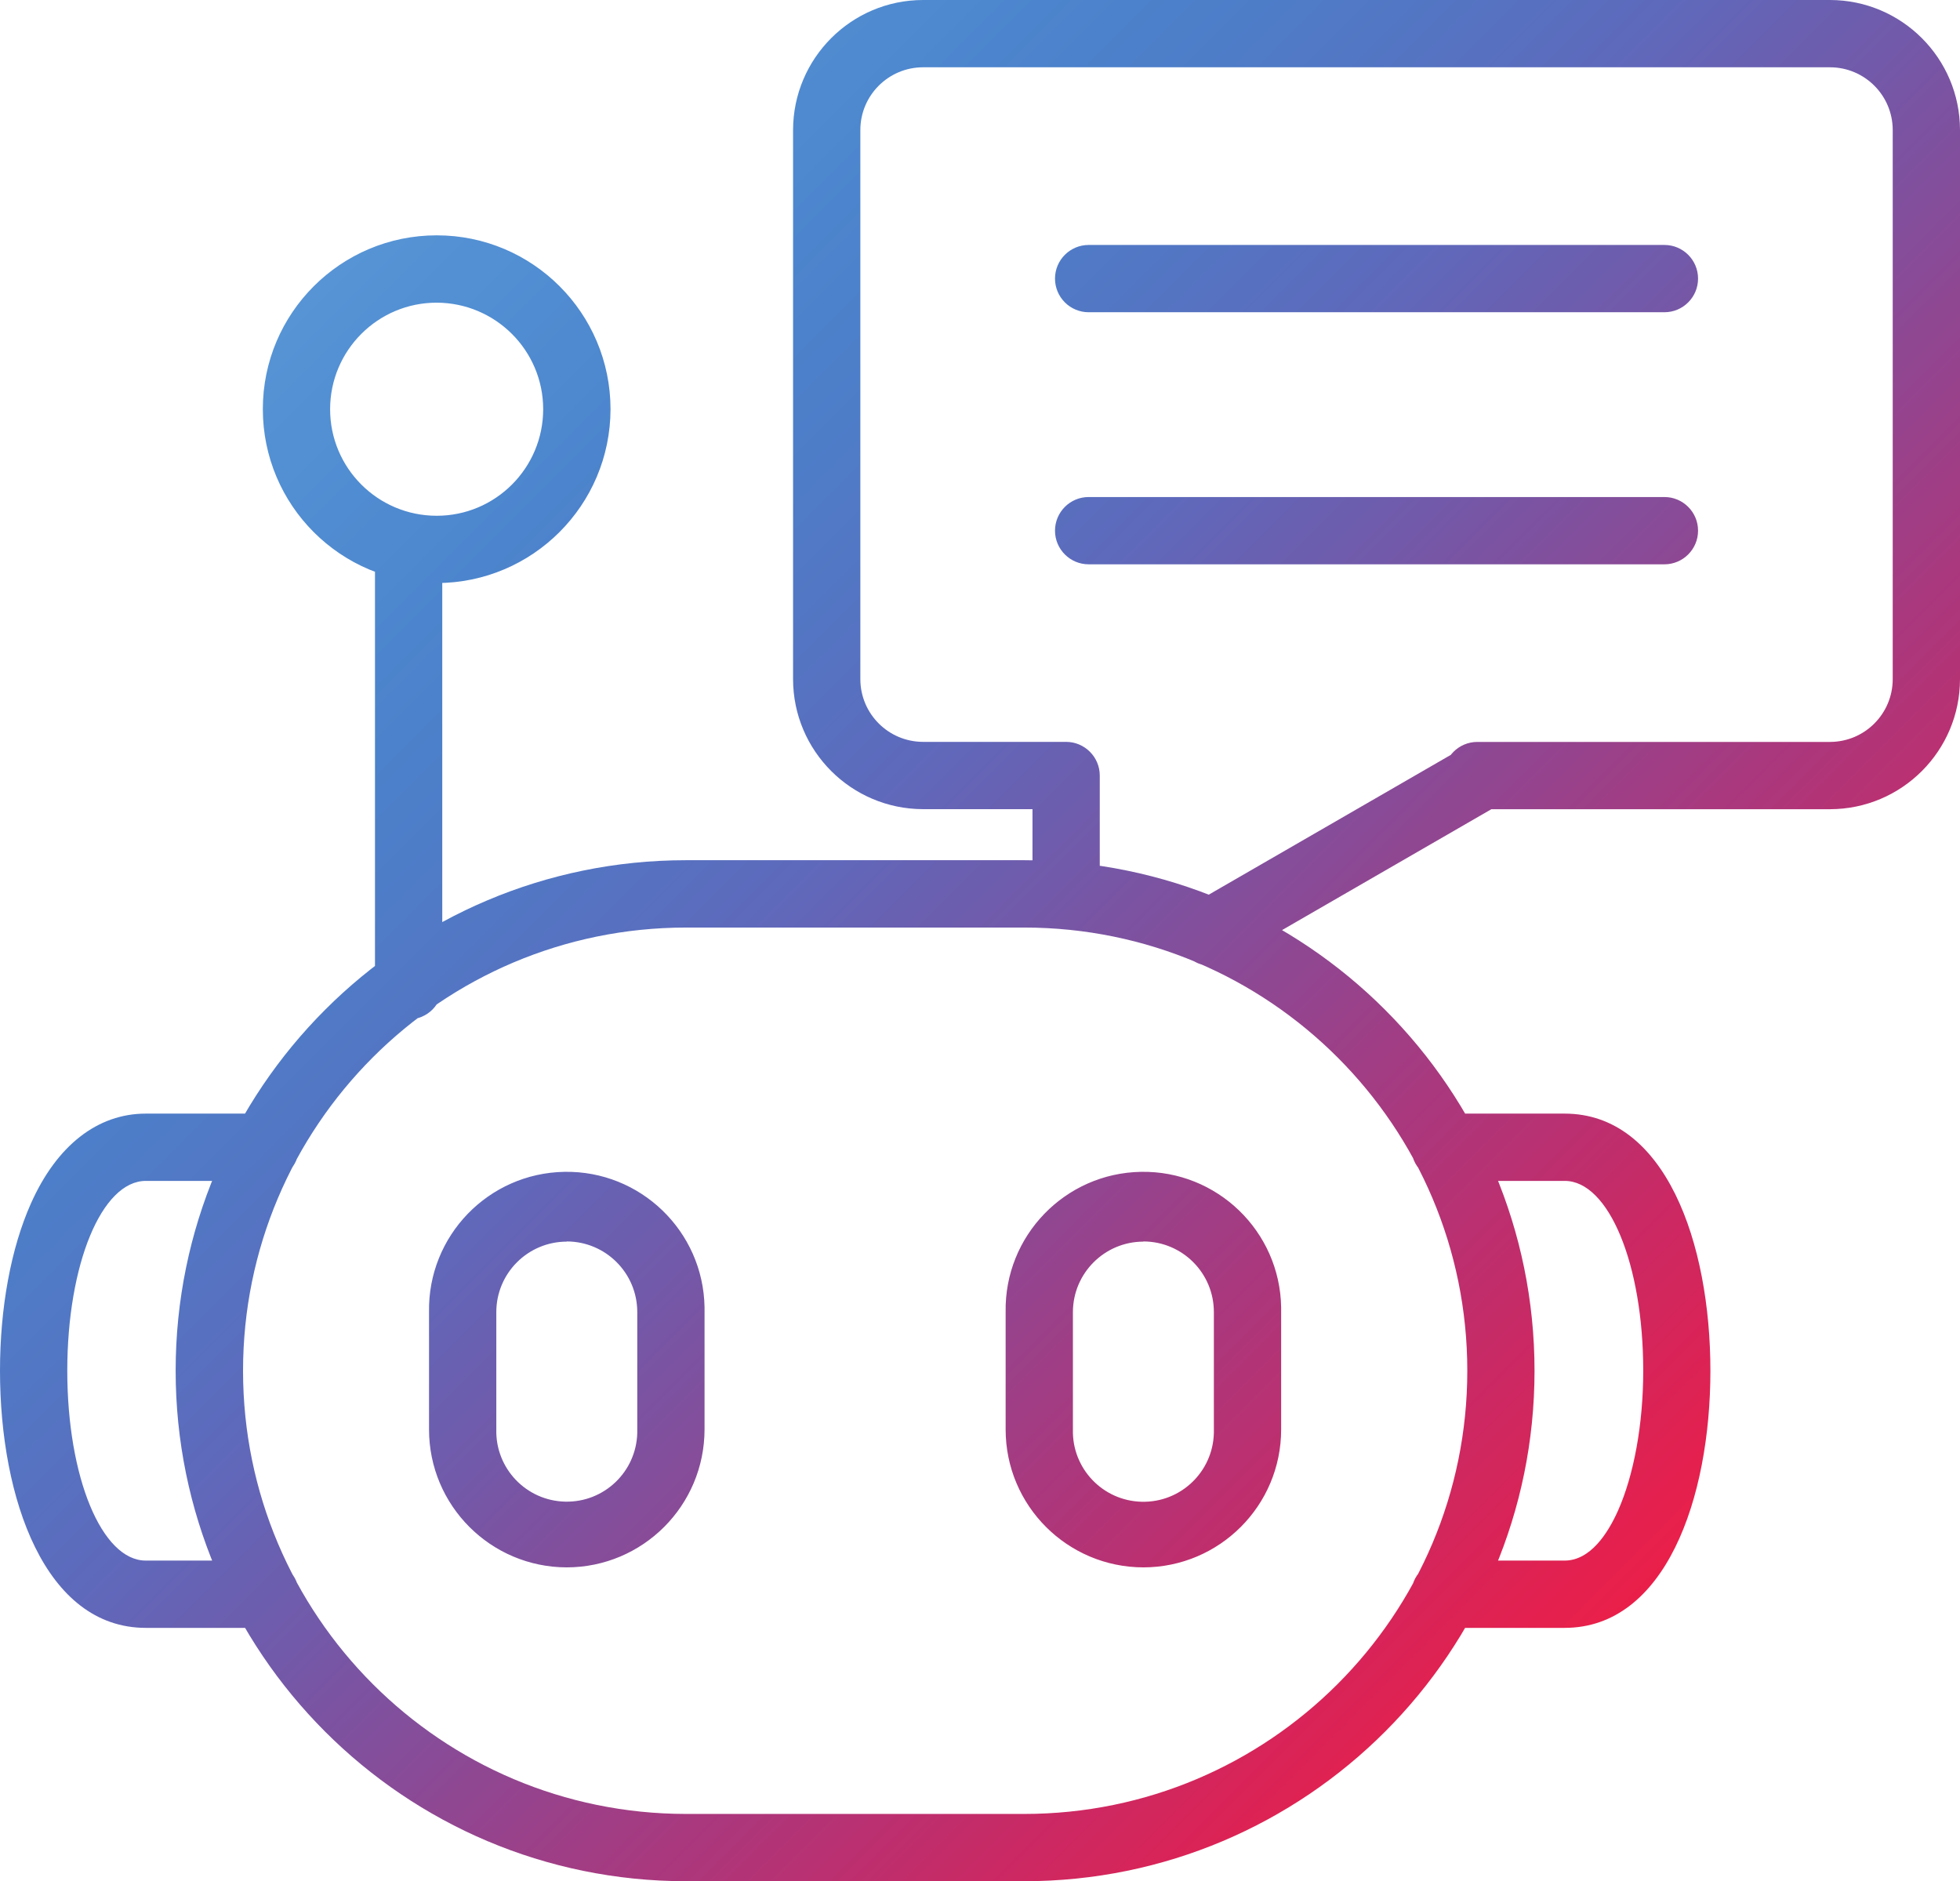 <?xml version="1.0" encoding="UTF-8"?>
<svg xmlns="http://www.w3.org/2000/svg" xmlns:xlink="http://www.w3.org/1999/xlink" width="3525" height="3383" viewBox="0 0 3525 3383">
<defs>
<clipPath id="clip-0">
<path clip-rule="nonzero" d="M 2993.398 1014.801 L 1957.898 1014.801 C 1924.5 1014.801 1897.398 987.699 1897.398 954.301 C 1897.398 920.898 1924.5 893.801 1957.898 893.801 L 2993.398 893.801 C 3026.801 893.801 3053.898 920.898 3053.898 954.301 C 3053.898 987.699 3026.801 1014.801 2993.398 1014.801 Z M 2993.398 561.5 L 1957.898 561.5 C 1924.5 561.5 1897.398 534.398 1897.398 501 C 1897.398 467.602 1924.5 440.5 1957.898 440.5 L 2993.398 440.5 C 3026.801 440.5 3053.898 467.602 3053.898 501 C 3053.898 534.398 3026.801 561.5 2993.398 561.5 Z M 1917.398 1671.199 C 1884 1671.199 1856.898 1644.102 1856.898 1610.699 L 1856.898 1394.699 C 1856.898 1361.301 1884 1334.199 1917.398 1334.199 C 1950.801 1334.199 1977.898 1361.301 1977.898 1394.699 L 1977.898 1610.801 C 1977.898 1644.199 1950.801 1671.301 1917.398 1671.199 C 1917.398 1671.301 1917.398 1671.301 1917.398 1671.199 Z M 2177.898 1736.898 C 2144.5 1736.898 2117.398 1709.801 2117.398 1676.398 C 2117.398 1654.801 2129 1634.801 2147.699 1624 L 2626.699 1347.398 C 2655.699 1330.699 2692.699 1340.602 2709.398 1369.602 C 2726.102 1398.602 2716.199 1435.602 2687.199 1452.301 L 2208.199 1728.898 C 2199 1734.102 2188.5 1736.898 2177.898 1736.898 Z M 3291.199 1455.199 L 2656.898 1455.199 C 2623.5 1455.199 2596.398 1428.102 2596.398 1394.699 C 2596.398 1361.301 2623.5 1334.199 2656.898 1334.199 L 3291.199 1334.199 C 3353.5 1334.102 3403.898 1283.699 3404 1221.398 L 3404 233.801 C 3403.898 171.5 3353.5 121.102 3291.199 121 L 1660.102 121 C 1597.801 121.102 1547.398 171.5 1547.301 233.801 L 1547.301 1221.301 C 1547.398 1283.602 1597.801 1334 1660.102 1334.102 L 1917.301 1334.102 C 1950.699 1334.102 1977.801 1361.199 1977.801 1394.602 C 1977.801 1428 1950.699 1455.102 1917.301 1455.102 L 1660.102 1455.102 C 1531.102 1454.898 1426.398 1350.301 1426.301 1221.301 L 1426.301 233.801 C 1426.5 104.801 1531.102 0.102 1660.102 0 L 3291.199 0 C 3420.199 0.199 3524.898 104.801 3525 233.801 L 3525 1221.301 C 3524.898 1350.398 3420.199 1455 3291.199 1455.199 Z M 2056.398 2232.801 C 1986.398 2232.898 1929.699 2289.602 1929.602 2359.602 L 1929.602 2570.801 C 1927.898 2640.801 1983.199 2698.898 2053.301 2700.602 C 2123.301 2702.301 2181.398 2647 2183.102 2576.898 C 2183.199 2574.898 2183.199 2572.699 2183.102 2570.699 L 2183.102 2359.301 C 2183 2289.301 2126.398 2232.602 2056.398 2232.5 Z M 2056.398 2818.602 C 1919.602 2818.398 1808.699 2707.602 1808.602 2570.801 L 1808.602 2359.398 C 1806.199 2222.602 1915.199 2109.699 2052 2107.301 C 2188.801 2104.898 2301.699 2213.898 2304.102 2350.699 C 2304.199 2353.602 2304.199 2356.398 2304.102 2359.301 L 2304.102 2570.5 C 2304.199 2707.398 2193.301 2818.398 2056.398 2818.602 Z M 1019.301 2232.801 C 949.398 2232.898 892.699 2289.5 892.602 2359.398 L 892.602 2570.602 C 890.898 2640.602 946.199 2698.699 1016.301 2700.398 C 1086.301 2702.102 1144.398 2646.801 1146.102 2576.699 C 1146.199 2574.699 1146.199 2572.5 1146.102 2570.5 L 1146.102 2359.301 C 1146 2289.301 1089.301 2232.602 1019.301 2232.5 Z M 1019.301 2818.602 C 882.5 2818.398 771.602 2707.398 771.602 2570.602 L 771.602 2359.398 C 769.199 2222.602 878.199 2109.699 1015 2107.301 C 1151.801 2104.898 1264.699 2213.898 1267.102 2350.699 C 1267.199 2353.602 1267.199 2356.398 1267.102 2359.301 L 1267.102 2570.5 C 1267 2707.5 1156.199 2818.398 1019.301 2818.602 Z M 2813.898 2927.398 L 2598.602 2927.398 C 2565.199 2927.398 2538.102 2900.301 2538.102 2866.898 C 2538.102 2833.5 2565.199 2806.398 2598.602 2806.398 L 2813.898 2806.398 C 2860.102 2806.398 2891.602 2757.602 2909.898 2716.699 C 2938.602 2652.301 2955.301 2560.602 2955.301 2465 C 2955.301 2273.5 2893.301 2123.602 2814.102 2123.602 L 2598.602 2123.602 C 2565.199 2123.602 2538.102 2096.5 2538.102 2063.102 C 2538.102 2029.699 2565.199 2002.602 2598.602 2002.602 L 2813.898 2002.602 C 2995 2002.602 3076.102 2234.801 3076.102 2465 C 3076.102 2695.199 2994.699 2927.398 2813.898 2927.398 Z M 477.102 2927.398 L 262.199 2927.398 C 81.102 2927.398 0 2695.199 0 2465 C 0 2351.5 19.699 2244.5 55.699 2164 C 102.102 2059.898 175.398 2002.602 262.199 2002.602 L 477.102 2002.602 C 510.5 2002.602 537.602 2029.699 537.602 2063.102 C 537.602 2096.5 510.5 2123.602 477.102 2123.602 L 262.199 2123.602 C 183 2123.602 121 2273.5 121 2465 C 121 2656.5 183 2806.398 262.199 2806.398 L 477.102 2806.398 C 510.5 2806.398 537.602 2833.5 537.602 2866.898 C 537.602 2900.301 510.5 2927.398 477.102 2927.398 Z M 785.398 544.301 C 679.602 544.199 593.801 630 593.699 735.801 C 593.602 841.602 679.398 927.398 785.199 927.5 C 891 927.602 976.801 841.801 976.898 736 C 976.898 735.898 976.898 735.898 976.898 735.801 C 976.801 630.199 891.102 544.602 785.398 544.301 C 785.398 544.398 785.398 544.301 785.398 544.301 Z M 785.398 1048.5 C 612.699 1048.602 472.801 908.602 472.699 735.898 C 472.602 563.199 612.602 423.301 785.301 423.199 C 958 423.102 1097.898 563.102 1098 735.801 L 1098 735.898 C 1097.699 908.398 957.898 1048.301 785.398 1048.5 Z M 734.898 1833.199 C 701.5 1833.199 674.398 1806.102 674.398 1772.699 L 674.398 988 C 674.398 954.602 701.5 927.5 734.898 927.5 C 768.301 927.5 795.398 954.602 795.398 988 L 795.398 1772.699 C 795.5 1806.102 768.398 1833.199 734.898 1833.199 Z M 1233.801 1668 C 793.602 1668.199 437 2025.102 437.102 2465.301 C 437.301 2905.199 793.801 3261.801 1233.801 3262 L 1841.898 3262 C 2282.102 3262 2638.898 2905.199 2638.898 2465 C 2638.898 2024.801 2282.102 1668 1841.898 1668 Z M 1841.898 3383 L 1233.801 3383 C 726.801 3382.898 315.898 2971.898 315.898 2464.801 C 316 1957.898 726.898 1546.898 1233.801 1546.898 L 1841.898 1546.898 C 2348.898 1547 2759.801 1958 2759.801 2465.102 C 2759.801 2972 2348.801 3382.898 1841.898 3383 Z M 1841.898 3383 "/>
</clipPath>
<clipPath id="clip-1">
<path clip-rule="nonzero" d="M 2993.398 1014.801 L 1957.898 1014.801 C 1924.5 1014.801 1897.398 987.699 1897.398 954.301 C 1897.398 920.898 1924.5 893.801 1957.898 893.801 L 2993.398 893.801 C 3026.801 893.801 3053.898 920.898 3053.898 954.301 C 3053.898 987.699 3026.801 1014.801 2993.398 1014.801 Z M 2993.398 561.5 L 1957.898 561.5 C 1924.5 561.5 1897.398 534.398 1897.398 501 C 1897.398 467.602 1924.5 440.5 1957.898 440.5 L 2993.398 440.5 C 3026.801 440.5 3053.898 467.602 3053.898 501 C 3053.898 534.398 3026.801 561.5 2993.398 561.5 Z M 1917.398 1671.199 C 1884 1671.199 1856.898 1644.102 1856.898 1610.699 L 1856.898 1394.699 C 1856.898 1361.301 1884 1334.199 1917.398 1334.199 C 1950.801 1334.199 1977.898 1361.301 1977.898 1394.699 L 1977.898 1610.801 C 1977.898 1644.199 1950.801 1671.301 1917.398 1671.199 C 1917.398 1671.301 1917.398 1671.301 1917.398 1671.199 Z M 2177.898 1736.898 C 2144.5 1736.898 2117.398 1709.801 2117.398 1676.398 C 2117.398 1654.801 2129 1634.801 2147.699 1624 L 2626.699 1347.398 C 2655.699 1330.699 2692.699 1340.602 2709.398 1369.602 C 2726.102 1398.602 2716.199 1435.602 2687.199 1452.301 L 2208.199 1728.898 C 2199 1734.102 2188.5 1736.898 2177.898 1736.898 Z M 3291.199 1455.199 L 2656.898 1455.199 C 2623.5 1455.199 2596.398 1428.102 2596.398 1394.699 C 2596.398 1361.301 2623.5 1334.199 2656.898 1334.199 L 3291.199 1334.199 C 3353.5 1334.102 3403.898 1283.699 3404 1221.398 L 3404 233.801 C 3403.898 171.5 3353.5 121.102 3291.199 121 L 1660.102 121 C 1597.801 121.102 1547.398 171.5 1547.301 233.801 L 1547.301 1221.301 C 1547.398 1283.602 1597.801 1334 1660.102 1334.102 L 1917.301 1334.102 C 1950.699 1334.102 1977.801 1361.199 1977.801 1394.602 C 1977.801 1428 1950.699 1455.102 1917.301 1455.102 L 1660.102 1455.102 C 1531.102 1454.898 1426.398 1350.301 1426.301 1221.301 L 1426.301 233.801 C 1426.5 104.801 1531.102 0.102 1660.102 0 L 3291.199 0 C 3420.199 0.199 3524.898 104.801 3525 233.801 L 3525 1221.301 C 3524.898 1350.398 3420.199 1455 3291.199 1455.199 Z M 2056.398 2232.801 C 1986.398 2232.898 1929.699 2289.602 1929.602 2359.602 L 1929.602 2570.801 C 1927.898 2640.801 1983.199 2698.898 2053.301 2700.602 C 2123.301 2702.301 2181.398 2647 2183.102 2576.898 C 2183.199 2574.898 2183.199 2572.699 2183.102 2570.699 L 2183.102 2359.301 C 2183 2289.301 2126.398 2232.602 2056.398 2232.5 Z M 2056.398 2818.602 C 1919.602 2818.398 1808.699 2707.602 1808.602 2570.801 L 1808.602 2359.398 C 1806.199 2222.602 1915.199 2109.699 2052 2107.301 C 2188.801 2104.898 2301.699 2213.898 2304.102 2350.699 C 2304.199 2353.602 2304.199 2356.398 2304.102 2359.301 L 2304.102 2570.5 C 2304.199 2707.398 2193.301 2818.398 2056.398 2818.602 Z M 1019.301 2232.801 C 949.398 2232.898 892.699 2289.5 892.602 2359.398 L 892.602 2570.602 C 890.898 2640.602 946.199 2698.699 1016.301 2700.398 C 1086.301 2702.102 1144.398 2646.801 1146.102 2576.699 C 1146.199 2574.699 1146.199 2572.5 1146.102 2570.5 L 1146.102 2359.301 C 1146 2289.301 1089.301 2232.602 1019.301 2232.5 Z M 1019.301 2818.602 C 882.5 2818.398 771.602 2707.398 771.602 2570.602 L 771.602 2359.398 C 769.199 2222.602 878.199 2109.699 1015 2107.301 C 1151.801 2104.898 1264.699 2213.898 1267.102 2350.699 C 1267.199 2353.602 1267.199 2356.398 1267.102 2359.301 L 1267.102 2570.5 C 1267 2707.5 1156.199 2818.398 1019.301 2818.602 Z M 2813.898 2927.398 L 2598.602 2927.398 C 2565.199 2927.398 2538.102 2900.301 2538.102 2866.898 C 2538.102 2833.5 2565.199 2806.398 2598.602 2806.398 L 2813.898 2806.398 C 2860.102 2806.398 2891.602 2757.602 2909.898 2716.699 C 2938.602 2652.301 2955.301 2560.602 2955.301 2465 C 2955.301 2273.5 2893.301 2123.602 2814.102 2123.602 L 2598.602 2123.602 C 2565.199 2123.602 2538.102 2096.5 2538.102 2063.102 C 2538.102 2029.699 2565.199 2002.602 2598.602 2002.602 L 2813.898 2002.602 C 2995 2002.602 3076.102 2234.801 3076.102 2465 C 3076.102 2695.199 2994.699 2927.398 2813.898 2927.398 Z M 477.102 2927.398 L 262.199 2927.398 C 81.102 2927.398 0 2695.199 0 2465 C 0 2351.5 19.699 2244.5 55.699 2164 C 102.102 2059.898 175.398 2002.602 262.199 2002.602 L 477.102 2002.602 C 510.5 2002.602 537.602 2029.699 537.602 2063.102 C 537.602 2096.5 510.5 2123.602 477.102 2123.602 L 262.199 2123.602 C 183 2123.602 121 2273.5 121 2465 C 121 2656.5 183 2806.398 262.199 2806.398 L 477.102 2806.398 C 510.5 2806.398 537.602 2833.5 537.602 2866.898 C 537.602 2900.301 510.5 2927.398 477.102 2927.398 Z M 785.398 544.301 C 679.602 544.199 593.801 630 593.699 735.801 C 593.602 841.602 679.398 927.398 785.199 927.5 C 891 927.602 976.801 841.801 976.898 736 C 976.898 735.898 976.898 735.898 976.898 735.801 C 976.801 630.199 891.102 544.602 785.398 544.301 C 785.398 544.398 785.398 544.301 785.398 544.301 Z M 785.398 1048.5 C 612.699 1048.602 472.801 908.602 472.699 735.898 C 472.602 563.199 612.602 423.301 785.301 423.199 C 958 423.102 1097.898 563.102 1098 735.801 L 1098 735.898 C 1097.699 908.398 957.898 1048.301 785.398 1048.5 Z M 734.898 1833.199 C 701.5 1833.199 674.398 1806.102 674.398 1772.699 L 674.398 988 C 674.398 954.602 701.5 927.5 734.898 927.5 C 768.301 927.5 795.398 954.602 795.398 988 L 795.398 1772.699 C 795.5 1806.102 768.398 1833.199 734.898 1833.199 Z M 1233.801 1668 C 793.602 1668.199 437 2025.102 437.102 2465.301 C 437.301 2905.199 793.801 3261.801 1233.801 3262 L 1841.898 3262 C 2282.102 3262 2638.898 2905.199 2638.898 2465 C 2638.898 2024.801 2282.102 1668 1841.898 1668 Z M 1841.898 3383 L 1233.801 3383 C 726.801 3382.898 315.898 2971.898 315.898 2464.801 C 316 1957.898 726.898 1546.898 1233.801 1546.898 L 1841.898 1546.898 C 2348.898 1547 2759.801 1958 2759.801 2465.102 C 2759.801 2972 2348.801 3382.898 1841.898 3383 "/>
</clipPath>
<linearGradient id="linear-pattern-0" gradientUnits="userSpaceOnUse" x1="-0.228" y1="0" x2="1.229" y2="0" gradientTransform="matrix(2371.17, 2371.17, -2371.17, 2371.17, 700.124, 378.9)">
<stop offset="0" stop-color="rgb(34.366%, 58.635%, 84.018%)" stop-opacity="1"/>
<stop offset="0.125" stop-color="rgb(34.366%, 58.635%, 84.018%)" stop-opacity="1"/>
<stop offset="0.156" stop-color="rgb(34.366%, 58.633%, 84.018%)" stop-opacity="1"/>
<stop offset="0.16" stop-color="rgb(34.264%, 58.427%, 83.902%)" stop-opacity="1"/>
<stop offset="0.164" stop-color="rgb(34.161%, 58.221%, 83.786%)" stop-opacity="1"/>
<stop offset="0.168" stop-color="rgb(33.902%, 57.988%, 83.664%)" stop-opacity="1"/>
<stop offset="0.172" stop-color="rgb(33.643%, 57.756%, 83.543%)" stop-opacity="1"/>
<stop offset="0.176" stop-color="rgb(33.34%, 57.518%, 83.421%)" stop-opacity="1"/>
<stop offset="0.18" stop-color="rgb(33.037%, 57.28%, 83.298%)" stop-opacity="1"/>
<stop offset="0.184" stop-color="rgb(32.938%, 57.077%, 83.183%)" stop-opacity="1"/>
<stop offset="0.188" stop-color="rgb(32.838%, 56.877%, 83.069%)" stop-opacity="1"/>
<stop offset="0.191" stop-color="rgb(32.739%, 56.676%, 82.954%)" stop-opacity="1"/>
<stop offset="0.195" stop-color="rgb(32.639%, 56.474%, 82.838%)" stop-opacity="1"/>
<stop offset="0.199" stop-color="rgb(32.478%, 56.303%, 82.745%)" stop-opacity="1"/>
<stop offset="0.203" stop-color="rgb(32.318%, 56.131%, 82.652%)" stop-opacity="1"/>
<stop offset="0.207" stop-color="rgb(32.082%, 55.995%, 82.585%)" stop-opacity="1"/>
<stop offset="0.211" stop-color="rgb(31.845%, 55.859%, 82.518%)" stop-opacity="1"/>
<stop offset="0.215" stop-color="rgb(31.761%, 55.573%, 82.349%)" stop-opacity="1"/>
<stop offset="0.219" stop-color="rgb(31.68%, 55.286%, 82.179%)" stop-opacity="1"/>
<stop offset="0.223" stop-color="rgb(31.578%, 55.113%, 82.082%)" stop-opacity="1"/>
<stop offset="0.227" stop-color="rgb(31.474%, 54.941%, 81.982%)" stop-opacity="1"/>
<stop offset="0.23" stop-color="rgb(31.371%, 54.79%, 81.897%)" stop-opacity="1"/>
<stop offset="0.234" stop-color="rgb(31.265%, 54.639%, 81.812%)" stop-opacity="1"/>
<stop offset="0.238" stop-color="rgb(31.184%, 54.355%, 81.642%)" stop-opacity="1"/>
<stop offset="0.242" stop-color="rgb(31.104%, 54.071%, 81.474%)" stop-opacity="1"/>
<stop offset="0.25" stop-color="rgb(30.997%, 53.937%, 81.398%)" stop-opacity="1"/>
<stop offset="0.254" stop-color="rgb(30.734%, 53.61%, 81.213%)" stop-opacity="1"/>
<stop offset="0.258" stop-color="rgb(30.579%, 53.415%, 81.104%)" stop-opacity="1"/>
<stop offset="0.262" stop-color="rgb(30.379%, 53.122%, 80.934%)" stop-opacity="1"/>
<stop offset="0.266" stop-color="rgb(30.179%, 52.831%, 80.766%)" stop-opacity="1"/>
<stop offset="0.27" stop-color="rgb(30.084%, 52.64%, 80.653%)" stop-opacity="1"/>
<stop offset="0.273" stop-color="rgb(29.99%, 52.448%, 80.539%)" stop-opacity="1"/>
<stop offset="0.277" stop-color="rgb(29.99%, 52.211%, 80.394%)" stop-opacity="1"/>
<stop offset="0.281" stop-color="rgb(29.991%, 51.973%, 80.247%)" stop-opacity="1"/>
<stop offset="0.285" stop-color="rgb(30%, 51.732%, 80.098%)" stop-opacity="1"/>
<stop offset="0.289" stop-color="rgb(30.011%, 51.491%, 79.948%)" stop-opacity="1"/>
<stop offset="0.293" stop-color="rgb(29.918%, 51.302%, 79.836%)" stop-opacity="1"/>
<stop offset="0.297" stop-color="rgb(29.825%, 51.111%, 79.723%)" stop-opacity="1"/>
<stop offset="0.301" stop-color="rgb(29.855%, 50.861%, 79.565%)" stop-opacity="1"/>
<stop offset="0.305" stop-color="rgb(29.887%, 50.61%, 79.41%)" stop-opacity="1"/>
<stop offset="0.309" stop-color="rgb(29.929%, 50.392%, 79.272%)" stop-opacity="1"/>
<stop offset="0.312" stop-color="rgb(29.97%, 50.174%, 79.135%)" stop-opacity="1"/>
<stop offset="0.316" stop-color="rgb(30.014%, 49.995%, 79.022%)" stop-opacity="1"/>
<stop offset="0.32" stop-color="rgb(30.058%, 49.815%, 78.909%)" stop-opacity="1"/>
<stop offset="0.324" stop-color="rgb(30.234%, 49.571%, 78.751%)" stop-opacity="1"/>
<stop offset="0.328" stop-color="rgb(30.408%, 49.326%, 78.59%)" stop-opacity="1"/>
<stop offset="0.332" stop-color="rgb(30.58%, 49.08%, 78.432%)" stop-opacity="1"/>
<stop offset="0.336" stop-color="rgb(30.754%, 48.833%, 78.271%)" stop-opacity="1"/>
<stop offset="0.34" stop-color="rgb(30.927%, 48.584%, 78.113%)" stop-opacity="1"/>
<stop offset="0.344" stop-color="rgb(31.099%, 48.335%, 77.953%)" stop-opacity="1"/>
<stop offset="0.348" stop-color="rgb(31.271%, 48.088%, 77.792%)" stop-opacity="1"/>
<stop offset="0.352" stop-color="rgb(31.444%, 47.838%, 77.632%)" stop-opacity="1"/>
<stop offset="0.355" stop-color="rgb(31.616%, 47.588%, 77.472%)" stop-opacity="1"/>
<stop offset="0.359" stop-color="rgb(31.789%, 47.336%, 77.312%)" stop-opacity="1"/>
<stop offset="0.363" stop-color="rgb(31.96%, 47.086%, 77.151%)" stop-opacity="1"/>
<stop offset="0.367" stop-color="rgb(32.13%, 46.834%, 76.991%)" stop-opacity="1"/>
<stop offset="0.371" stop-color="rgb(32.303%, 46.571%, 76.823%)" stop-opacity="1"/>
<stop offset="0.375" stop-color="rgb(32.474%, 46.307%, 76.657%)" stop-opacity="1"/>
<stop offset="0.379" stop-color="rgb(32.66%, 45.967%, 76.442%)" stop-opacity="1"/>
<stop offset="0.383" stop-color="rgb(32.845%, 45.624%, 76.225%)" stop-opacity="1"/>
<stop offset="0.387" stop-color="rgb(33.107%, 45.351%, 76.051%)" stop-opacity="1"/>
<stop offset="0.391" stop-color="rgb(33.368%, 45.074%, 75.877%)" stop-opacity="1"/>
<stop offset="0.395" stop-color="rgb(33.664%, 44.798%, 75.7%)" stop-opacity="1"/>
<stop offset="0.398" stop-color="rgb(33.958%, 44.521%, 75.523%)" stop-opacity="1"/>
<stop offset="0.402" stop-color="rgb(34.265%, 44.18%, 75.311%)" stop-opacity="1"/>
<stop offset="0.406" stop-color="rgb(34.567%, 43.839%, 75.096%)" stop-opacity="1"/>
<stop offset="0.41" stop-color="rgb(34.871%, 43.495%, 74.883%)" stop-opacity="1"/>
<stop offset="0.414" stop-color="rgb(35.173%, 43.15%, 74.667%)" stop-opacity="1"/>
<stop offset="0.418" stop-color="rgb(35.475%, 42.804%, 74.452%)" stop-opacity="1"/>
<stop offset="0.422" stop-color="rgb(35.776%, 42.455%, 74.237%)" stop-opacity="1"/>
<stop offset="0.426" stop-color="rgb(36.09%, 42.119%, 74.03%)" stop-opacity="1"/>
<stop offset="0.43" stop-color="rgb(36.403%, 41.78%, 73.82%)" stop-opacity="1"/>
<stop offset="0.434" stop-color="rgb(36.807%, 41.522%, 73.662%)" stop-opacity="1"/>
<stop offset="0.438" stop-color="rgb(37.21%, 41.263%, 73.503%)" stop-opacity="1"/>
<stop offset="0.441" stop-color="rgb(37.627%, 40.936%, 73.193%)" stop-opacity="1"/>
<stop offset="0.445" stop-color="rgb(38.04%, 40.608%, 72.882%)" stop-opacity="1"/>
<stop offset="0.449" stop-color="rgb(38.466%, 40.224%, 72.449%)" stop-opacity="1"/>
<stop offset="0.453" stop-color="rgb(38.887%, 39.838%, 72.015%)" stop-opacity="1"/>
<stop offset="0.457" stop-color="rgb(39.319%, 39.392%, 71.452%)" stop-opacity="1"/>
<stop offset="0.461" stop-color="rgb(39.749%, 38.945%, 70.891%)" stop-opacity="1"/>
<stop offset="0.465" stop-color="rgb(40.166%, 38.58%, 70.451%)" stop-opacity="1"/>
<stop offset="0.469" stop-color="rgb(40.579%, 38.214%, 70.012%)" stop-opacity="1"/>
<stop offset="0.473" stop-color="rgb(40.991%, 37.851%, 69.621%)" stop-opacity="1"/>
<stop offset="0.477" stop-color="rgb(41.402%, 37.483%, 69.231%)" stop-opacity="1"/>
<stop offset="0.48" stop-color="rgb(41.827%, 37.131%, 68.871%)" stop-opacity="1"/>
<stop offset="0.484" stop-color="rgb(42.252%, 36.774%, 68.51%)" stop-opacity="1"/>
<stop offset="0.488" stop-color="rgb(42.764%, 36.497%, 68.135%)" stop-opacity="1"/>
<stop offset="0.492" stop-color="rgb(43.275%, 36.218%, 67.758%)" stop-opacity="1"/>
<stop offset="0.496" stop-color="rgb(43.796%, 35.864%, 67.343%)" stop-opacity="1"/>
<stop offset="0.5" stop-color="rgb(44.313%, 35.507%, 66.927%)" stop-opacity="1"/>
<stop offset="0.504" stop-color="rgb(44.832%, 35.127%, 66.501%)" stop-opacity="1"/>
<stop offset="0.508" stop-color="rgb(45.349%, 34.744%, 66.074%)" stop-opacity="1"/>
<stop offset="0.512" stop-color="rgb(45.865%, 34.358%, 65.648%)" stop-opacity="1"/>
<stop offset="0.516" stop-color="rgb(46.379%, 33.969%, 65.224%)" stop-opacity="1"/>
<stop offset="0.52" stop-color="rgb(46.825%, 33.632%, 64.767%)" stop-opacity="1"/>
<stop offset="0.523" stop-color="rgb(47.269%, 33.292%, 64.311%)" stop-opacity="1"/>
<stop offset="0.527" stop-color="rgb(47.749%, 32.922%, 63.835%)" stop-opacity="1"/>
<stop offset="0.531" stop-color="rgb(48.227%, 32.552%, 63.359%)" stop-opacity="1"/>
<stop offset="0.535" stop-color="rgb(48.755%, 32.176%, 62.878%)" stop-opacity="1"/>
<stop offset="0.539" stop-color="rgb(49.28%, 31.796%, 62.399%)" stop-opacity="1"/>
<stop offset="0.543" stop-color="rgb(49.889%, 31.493%, 61.96%)" stop-opacity="1"/>
<stop offset="0.547" stop-color="rgb(50.494%, 31.186%, 61.522%)" stop-opacity="1"/>
<stop offset="0.551" stop-color="rgb(51.099%, 30.873%, 61.139%)" stop-opacity="1"/>
<stop offset="0.555" stop-color="rgb(51.7%, 30.559%, 60.756%)" stop-opacity="1"/>
<stop offset="0.559" stop-color="rgb(52.275%, 30.226%, 60.356%)" stop-opacity="1"/>
<stop offset="0.562" stop-color="rgb(52.849%, 29.889%, 59.956%)" stop-opacity="1"/>
<stop offset="0.566" stop-color="rgb(53.38%, 29.529%, 59.509%)" stop-opacity="1"/>
<stop offset="0.57" stop-color="rgb(53.908%, 29.167%, 59.064%)" stop-opacity="1"/>
<stop offset="0.574" stop-color="rgb(54.549%, 28.807%, 58.481%)" stop-opacity="1"/>
<stop offset="0.578" stop-color="rgb(55.185%, 28.447%, 57.898%)" stop-opacity="1"/>
<stop offset="0.582" stop-color="rgb(55.791%, 28.105%, 57.451%)" stop-opacity="1"/>
<stop offset="0.586" stop-color="rgb(56.393%, 27.76%, 57.004%)" stop-opacity="1"/>
<stop offset="0.59" stop-color="rgb(56.979%, 27.406%, 56.618%)" stop-opacity="1"/>
<stop offset="0.594" stop-color="rgb(57.562%, 27.049%, 56.232%)" stop-opacity="1"/>
<stop offset="0.598" stop-color="rgb(58.15%, 26.614%, 55.759%)" stop-opacity="1"/>
<stop offset="0.602" stop-color="rgb(58.734%, 26.175%, 55.287%)" stop-opacity="1"/>
<stop offset="0.605" stop-color="rgb(59.247%, 25.97%, 54.813%)" stop-opacity="1"/>
<stop offset="0.609" stop-color="rgb(59.756%, 25.766%, 54.338%)" stop-opacity="1"/>
<stop offset="0.613" stop-color="rgb(60.332%, 25.485%, 53.865%)" stop-opacity="1"/>
<stop offset="0.617" stop-color="rgb(60.904%, 25.203%, 53.394%)" stop-opacity="1"/>
<stop offset="0.621" stop-color="rgb(61.586%, 24.753%, 52.928%)" stop-opacity="1"/>
<stop offset="0.625" stop-color="rgb(62.263%, 24.3%, 52.463%)" stop-opacity="1"/>
<stop offset="0.629" stop-color="rgb(62.827%, 24.063%, 52.089%)" stop-opacity="1"/>
<stop offset="0.633" stop-color="rgb(63.388%, 23.825%, 51.714%)" stop-opacity="1"/>
<stop offset="0.637" stop-color="rgb(63.971%, 23.489%, 51.266%)" stop-opacity="1"/>
<stop offset="0.641" stop-color="rgb(64.549%, 23.154%, 50.818%)" stop-opacity="1"/>
<stop offset="0.645" stop-color="rgb(65.131%, 22.774%, 50.333%)" stop-opacity="1"/>
<stop offset="0.648" stop-color="rgb(65.709%, 22.394%, 49.849%)" stop-opacity="1"/>
<stop offset="0.652" stop-color="rgb(66.266%, 22.047%, 49.374%)" stop-opacity="1"/>
<stop offset="0.656" stop-color="rgb(66.82%, 21.701%, 48.901%)" stop-opacity="1"/>
<stop offset="0.66" stop-color="rgb(67.371%, 21.446%, 48.463%)" stop-opacity="1"/>
<stop offset="0.664" stop-color="rgb(67.921%, 21.188%, 48.026%)" stop-opacity="1"/>
<stop offset="0.668" stop-color="rgb(68.52%, 20.947%, 47.565%)" stop-opacity="1"/>
<stop offset="0.672" stop-color="rgb(69.116%, 20.705%, 47.102%)" stop-opacity="1"/>
<stop offset="0.676" stop-color="rgb(69.766%, 20.461%, 46.611%)" stop-opacity="1"/>
<stop offset="0.68" stop-color="rgb(70.413%, 20.215%, 46.121%)" stop-opacity="1"/>
<stop offset="0.684" stop-color="rgb(70.956%, 19.963%, 45.76%)" stop-opacity="1"/>
<stop offset="0.688" stop-color="rgb(71.498%, 19.71%, 45.398%)" stop-opacity="1"/>
<stop offset="0.691" stop-color="rgb(72.11%, 19.386%, 44.925%)" stop-opacity="1"/>
<stop offset="0.695" stop-color="rgb(72.72%, 19.061%, 44.453%)" stop-opacity="1"/>
<stop offset="0.699" stop-color="rgb(73.337%, 18.732%, 43.938%)" stop-opacity="1"/>
<stop offset="0.703" stop-color="rgb(73.952%, 18.401%, 43.423%)" stop-opacity="1"/>
<stop offset="0.707" stop-color="rgb(74.489%, 18.164%, 42.941%)" stop-opacity="1"/>
<stop offset="0.711" stop-color="rgb(75.024%, 17.926%, 42.461%)" stop-opacity="1"/>
<stop offset="0.715" stop-color="rgb(75.467%, 17.709%, 41.931%)" stop-opacity="1"/>
<stop offset="0.719" stop-color="rgb(75.909%, 17.491%, 41.405%)" stop-opacity="1"/>
<stop offset="0.723" stop-color="rgb(76.431%, 17.271%, 40.956%)" stop-opacity="1"/>
<stop offset="0.727" stop-color="rgb(76.952%, 17.052%, 40.509%)" stop-opacity="1"/>
<stop offset="0.73" stop-color="rgb(77.585%, 16.815%, 40.147%)" stop-opacity="1"/>
<stop offset="0.734" stop-color="rgb(78.217%, 16.577%, 39.784%)" stop-opacity="1"/>
<stop offset="0.738" stop-color="rgb(78.944%, 16.226%, 39.333%)" stop-opacity="1"/>
<stop offset="0.742" stop-color="rgb(79.671%, 15.872%, 38.881%)" stop-opacity="1"/>
<stop offset="0.746" stop-color="rgb(80.19%, 15.68%, 38.486%)" stop-opacity="1"/>
<stop offset="0.75" stop-color="rgb(80.707%, 15.486%, 38.091%)" stop-opacity="1"/>
<stop offset="0.754" stop-color="rgb(81.131%, 15.375%, 37.665%)" stop-opacity="1"/>
<stop offset="0.758" stop-color="rgb(81.552%, 15.265%, 37.241%)" stop-opacity="1"/>
<stop offset="0.762" stop-color="rgb(81.978%, 15.181%, 36.684%)" stop-opacity="1"/>
<stop offset="0.766" stop-color="rgb(82.401%, 15.096%, 36.127%)" stop-opacity="1"/>
<stop offset="0.77" stop-color="rgb(83.092%, 14.767%, 35.674%)" stop-opacity="1"/>
<stop offset="0.773" stop-color="rgb(83.783%, 14.436%, 35.223%)" stop-opacity="1"/>
<stop offset="0.777" stop-color="rgb(84.401%, 14.153%, 34.805%)" stop-opacity="1"/>
<stop offset="0.781" stop-color="rgb(85.017%, 13.869%, 34.387%)" stop-opacity="1"/>
<stop offset="0.785" stop-color="rgb(85.524%, 13.686%, 33.975%)" stop-opacity="1"/>
<stop offset="0.789" stop-color="rgb(86.029%, 13.503%, 33.563%)" stop-opacity="1"/>
<stop offset="0.793" stop-color="rgb(86.456%, 13.542%, 33.032%)" stop-opacity="1"/>
<stop offset="0.797" stop-color="rgb(86.882%, 13.583%, 32.501%)" stop-opacity="1"/>
<stop offset="0.801" stop-color="rgb(87.442%, 13.339%, 32.092%)" stop-opacity="1"/>
<stop offset="0.805" stop-color="rgb(87.999%, 13.094%, 31.686%)" stop-opacity="1"/>
<stop offset="0.809" stop-color="rgb(88.585%, 12.848%, 31.313%)" stop-opacity="1"/>
<stop offset="0.812" stop-color="rgb(89.166%, 12.601%, 30.939%)" stop-opacity="1"/>
<stop offset="0.816" stop-color="rgb(89.694%, 12.604%, 30.524%)" stop-opacity="1"/>
<stop offset="0.82" stop-color="rgb(90.222%, 12.608%, 30.106%)" stop-opacity="1"/>
<stop offset="0.824" stop-color="rgb(90.547%, 12.527%, 29.695%)" stop-opacity="1"/>
<stop offset="0.828" stop-color="rgb(90.871%, 12.445%, 29.285%)" stop-opacity="1"/>
<stop offset="0.832" stop-color="rgb(91.29%, 12.341%, 28.867%)" stop-opacity="1"/>
<stop offset="0.836" stop-color="rgb(91.707%, 12.239%, 28.448%)" stop-opacity="1"/>
<stop offset="0.84" stop-color="rgb(92.154%, 12.138%, 28.079%)" stop-opacity="1"/>
<stop offset="0.844" stop-color="rgb(92.598%, 12.038%, 27.711%)" stop-opacity="1"/>
<stop offset="0.875" stop-color="rgb(92.598%, 12.038%, 27.711%)" stop-opacity="1"/>
<stop offset="1" stop-color="rgb(92.598%, 12.038%, 27.711%)" stop-opacity="1"/>
</linearGradient>
</defs>
<g clip-path="url(#clip-0)">
<g clip-path="url(#clip-1)">
<path fill-rule="nonzero" fill="url(#linear-pattern-0)" d="M 1762.5 -1762.5 L -1691.5 1691.5 L 1762.5 5145.5 L 5216.5 1691.5 Z M 1762.5 -1762.5 "/>
</g>
</g>
</svg>
